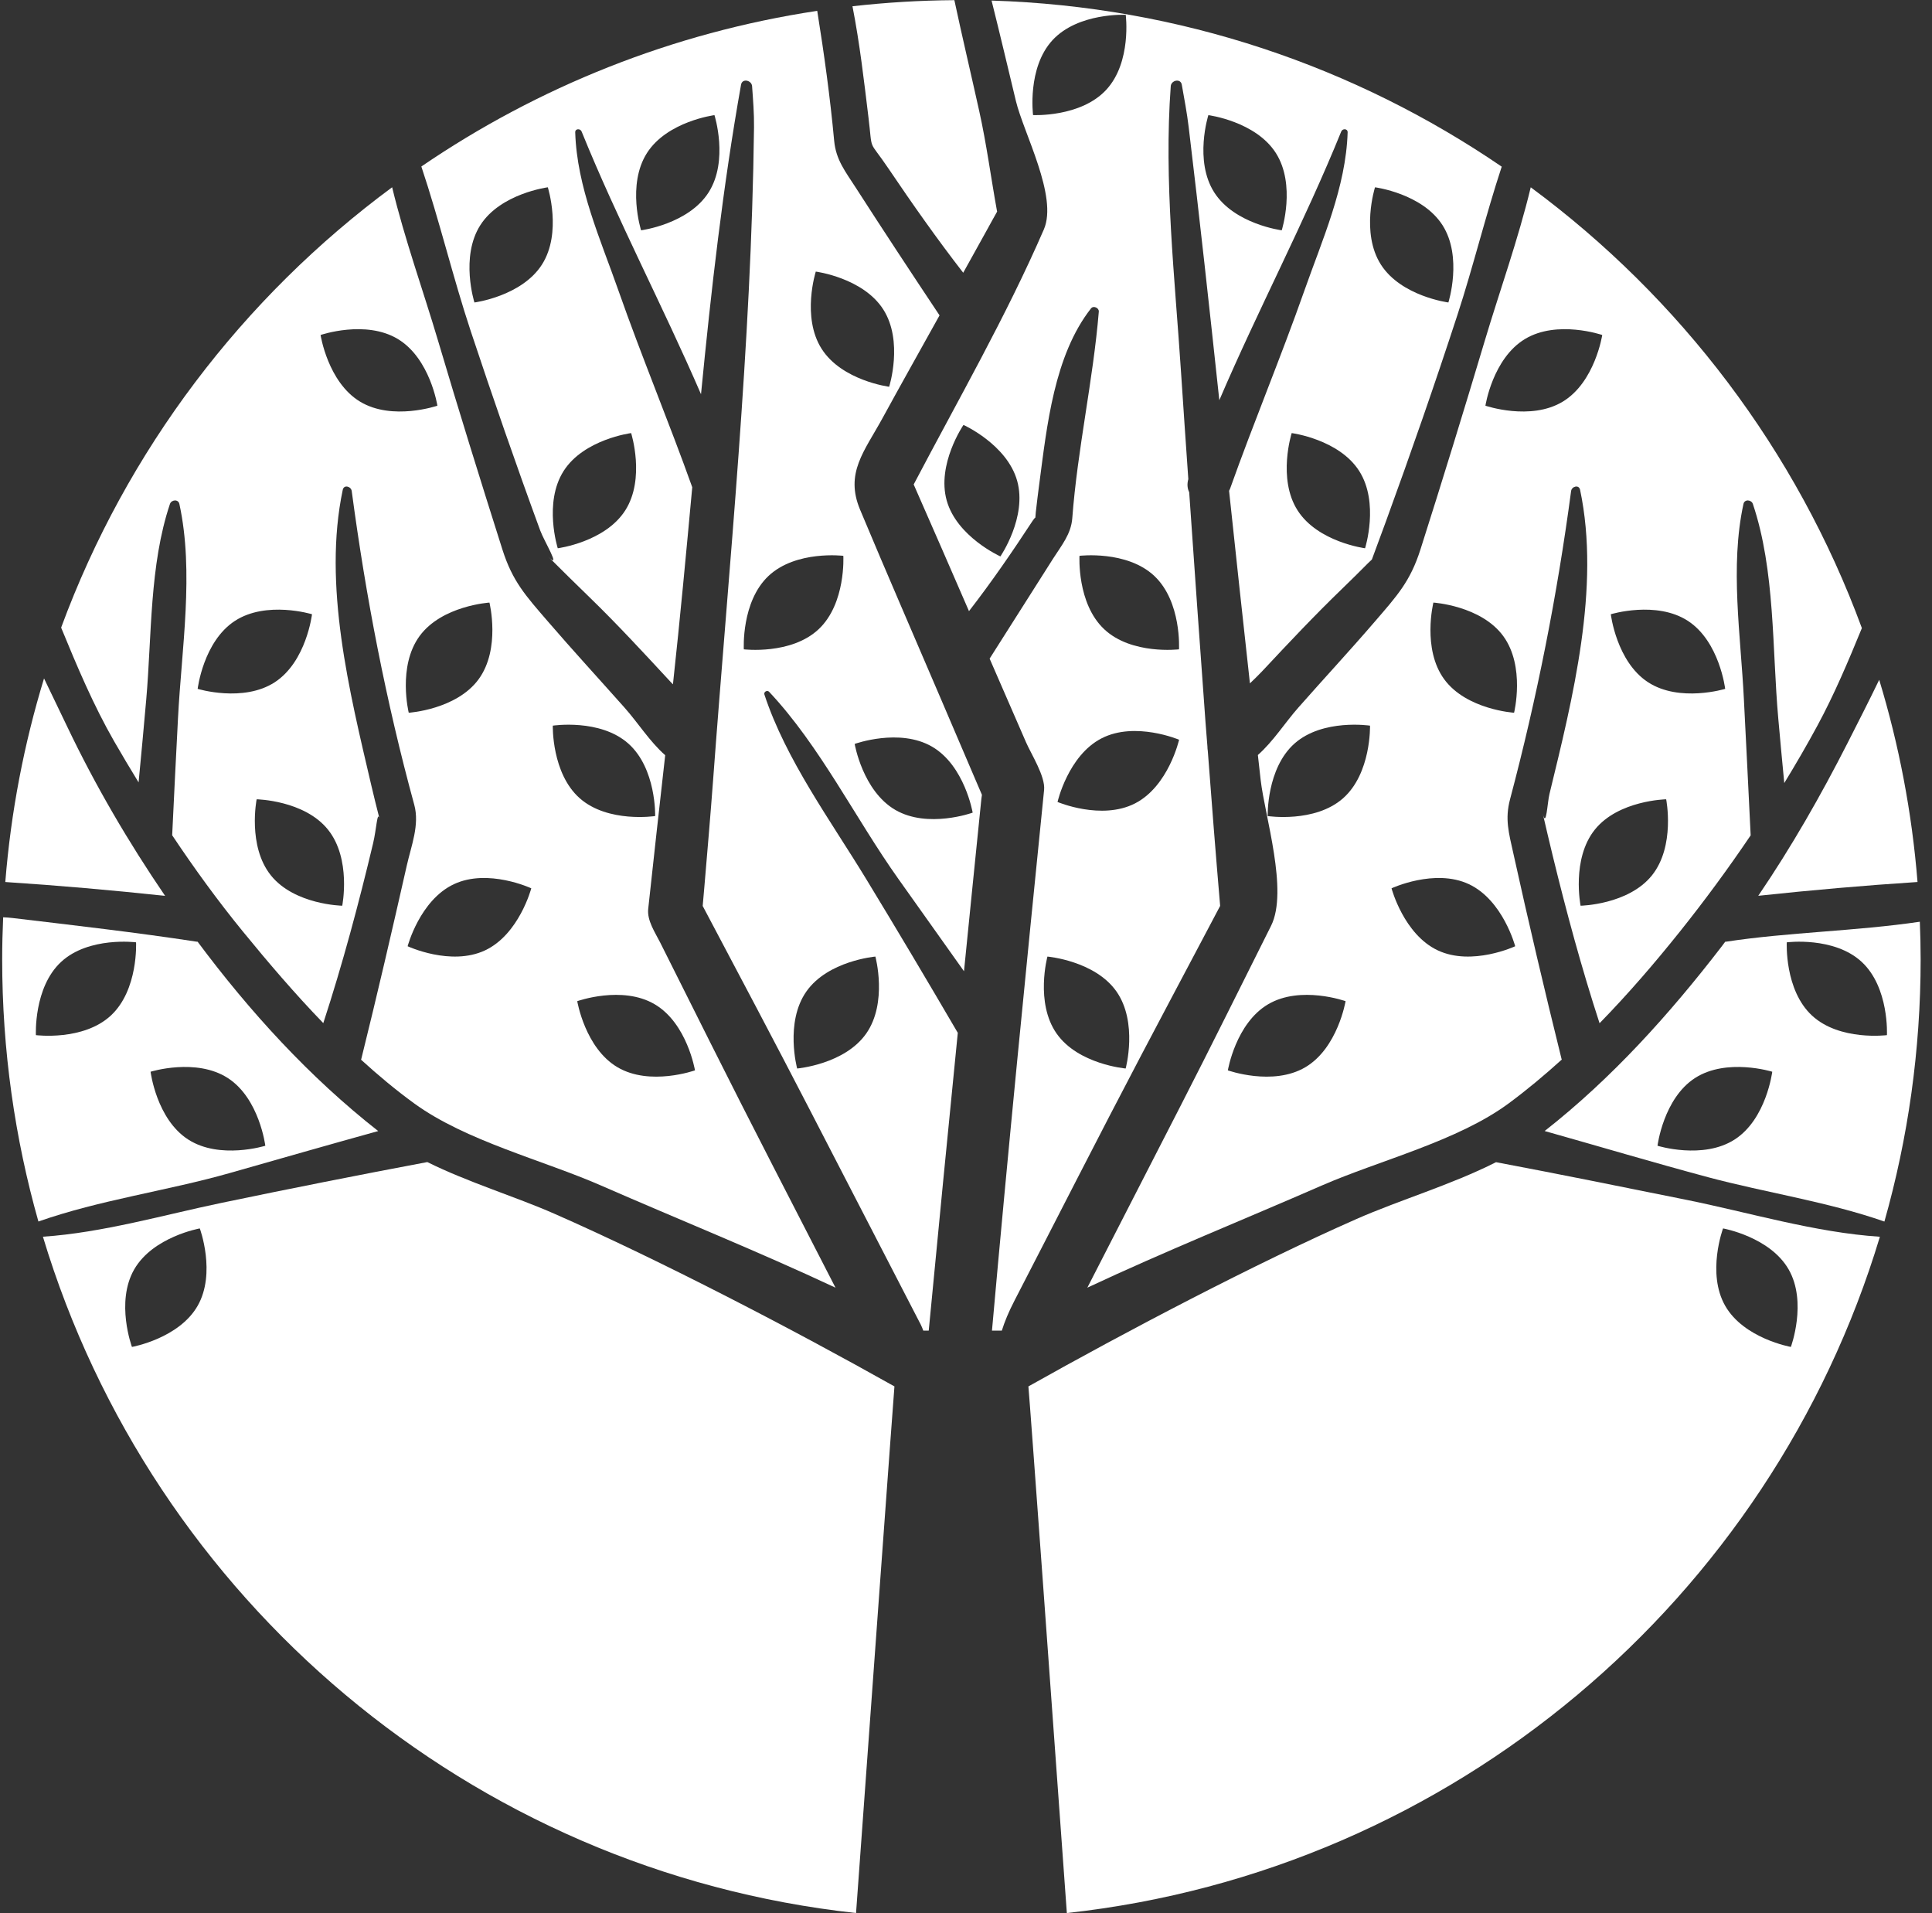 <?xml version="1.0" encoding="UTF-8" standalone="no"?>
<svg width="101px" height="100px" viewBox="0 0 101 100" version="1.1" xmlns="http://www.w3.org/2000/svg" xmlns:xlink="http://www.w3.org/1999/xlink" xmlns:sketch="http://www.bohemiancoding.com/sketch/ns">
    <rect x="0" y="0" width="101" height="100" fill="#333333" stroke="none"/>
    <!-- Generator: Sketch 3.4.2 (15855) - http://www.bohemiancoding.com/sketch -->
    <title>Logo</title>
    <desc>Created with Sketch.</desc>
    <defs></defs>
    <g id="Page-1" stroke="none" stroke-width="1" fill="none" fill-rule="evenodd" sketch:type="MSPage">
        <g id="Desktop-HD-Copy" sketch:type="MSArtboardGroup" transform="translate(-30, -30)" fill="#FFFFFF">
            <g id="navbar-sticky" sketch:type="MSLayerGroup">
                <g id="navbar" transform="translate(30, 30)" sketch:type="MSShapeGroup">
                    <g id="Logo">
                        <g id="tree">
                            <path d="M3.516,37.986 C3.128,37.173 2.715,36.327 2.302,35.46 C1.26,38.867 0.571,42.429 0.277,46.102 C3.066,46.284 5.852,46.528 8.631,46.826 C6.711,44.011 4.985,41.064 3.516,37.986" id="Fill-34"></path>
                            <path d="M7.872,56.018 C7.872,56.018 10.251,55.278 11.907,56.346 C13.564,57.414 13.87,59.887 13.87,59.887 C13.87,59.887 11.491,60.628 9.835,59.559 C8.178,58.491 7.872,56.018 7.872,56.018 M5.794,53.082 C4.348,54.422 1.877,54.105 1.877,54.105 C1.877,54.105 1.749,51.616 3.195,50.277 C4.641,48.937 7.113,49.254 7.113,49.254 C7.113,49.254 7.24,51.743 5.794,53.082 M19.772,59.119 C16.181,56.306 13.052,52.874 10.331,49.223 L10.277,49.22 C7.082,48.732 3.872,48.366 0.663,47.984 C0.513,47.966 0.345,47.954 0.165,47.945 C0.133,48.676 0.114,49.41 0.114,50.149 C0.114,54.898 0.775,59.493 2.008,63.847 C5.213,62.719 8.755,62.24 12.004,61.315 C14.592,60.579 17.179,59.837 19.772,59.119" id="Fill-35"></path>
                            <path d="M10.331,68.255 C9.351,69.966 6.898,70.402 6.898,70.402 C6.898,70.402 6.033,68.065 7.013,66.355 C7.992,64.644 10.445,64.208 10.445,64.208 C10.445,64.208 11.31,66.544 10.331,68.255 M22.339,60.74 C18.746,61.415 15.162,62.126 11.582,62.872 C8.57,63.499 5.364,64.432 2.244,64.641 C7.95,83.574 24.546,97.784 44.752,99.992 C45.496,89.729 46.72,72.882 46.759,72.466 C41.488,69.501 34.498,65.863 28.975,63.438 C26.92,62.535 24.475,61.801 22.339,60.74" id="Fill-36"></path>
                            <path d="M12.278,32.455 C13.928,31.378 16.311,32.106 16.311,32.106 C16.311,32.106 16.018,34.581 14.367,35.658 C12.716,36.735 10.333,36.006 10.333,36.006 C10.333,36.006 10.627,33.532 12.278,32.455 M20.802,17.722 C22.489,18.742 22.866,21.205 22.866,21.205 C22.866,21.205 20.509,22.014 18.823,20.993 C17.136,19.973 16.759,17.51 16.759,17.51 C16.759,17.51 19.116,16.701 20.802,17.722 M25.587,31.496 C25.587,31.496 26.185,33.915 25.02,35.505 C23.855,37.095 21.368,37.254 21.368,37.254 C21.368,37.254 20.77,34.835 21.935,33.245 C23.1,31.655 25.587,31.496 25.587,31.496 M27.774,46.431 C27.774,46.431 27.139,48.84 25.354,49.676 C23.568,50.513 21.31,49.459 21.31,49.459 C21.31,49.459 21.946,47.05 23.731,46.214 C25.516,45.377 27.774,46.431 27.774,46.431 M17.891,47.341 C17.891,47.341 15.4,47.294 14.164,45.758 C12.929,44.222 13.417,41.778 13.417,41.778 C13.417,41.778 15.909,41.825 17.144,43.361 C18.38,44.897 17.891,47.341 17.891,47.341 M28.899,37.929 C28.899,37.929 31.362,37.554 32.84,38.858 C34.318,40.163 34.25,42.654 34.25,42.654 C34.25,42.654 31.787,43.029 30.309,41.725 C28.831,40.42 28.899,37.929 28.899,37.929 M34.223,52.49 C35.923,53.488 36.332,55.946 36.332,55.946 C36.332,55.946 33.985,56.785 32.285,55.786 C30.586,54.788 30.177,52.33 30.177,52.33 C30.177,52.33 32.524,51.491 34.223,52.49 M7.245,40.895 C7.385,39.447 7.519,37.999 7.646,36.549 C7.937,33.216 7.812,29.53 8.885,26.34 C8.961,26.116 9.32,26.079 9.377,26.34 C10.155,29.91 9.49,33.918 9.305,37.545 C9.201,39.583 9.095,41.62 9.001,43.658 C10.157,45.391 11.382,47.078 12.696,48.687 C14.023,50.311 15.415,51.942 16.901,53.477 C17.911,50.384 18.754,47.233 19.507,44.069 C19.682,43.332 19.723,42.339 19.84,42.795 C19.69,42.204 19.541,41.611 19.403,41.016 C18.27,36.164 16.87,30.565 17.918,25.603 C17.979,25.314 18.355,25.422 18.387,25.667 C19.125,31.204 20.184,36.677 21.657,42.067 C21.943,43.113 21.498,44.209 21.266,45.24 C20.502,48.619 19.721,51.99 18.887,55.352 L18.874,55.388 C19.764,56.198 20.685,56.97 21.651,57.672 C24.355,59.64 28.389,60.638 31.434,61.971 C35.489,63.745 39.649,65.416 43.677,67.305 C41.488,63.042 39.282,58.786 37.136,54.502 C36.261,52.756 35.387,51.01 34.512,49.264 C34.246,48.734 33.82,48.118 33.887,47.504 C34.175,44.826 34.475,42.15 34.775,39.474 C33.97,38.767 33.352,37.777 32.65,36.988 C31.316,35.486 29.957,34.008 28.646,32.487 C27.481,31.136 26.795,30.393 26.264,28.722 C25.112,25.091 23.979,21.452 22.897,17.799 C22.134,15.222 21.158,12.516 20.5,9.788 C12.689,15.557 6.612,23.536 3.196,32.805 C4.031,34.839 4.886,36.863 5.965,38.743 C6.38,39.466 6.81,40.182 7.245,40.895" id="Fill-37"></path>
                            <path d="M91.917,46.822 C94.687,46.526 97.463,46.281 100.243,46.101 C99.952,42.454 99.27,38.917 98.24,35.532 C97.683,36.685 97.114,37.797 96.583,38.842 C95.183,41.592 93.651,44.273 91.917,46.822" id="Fill-38"></path>
                            <path d="M46.449,8.812 C47.698,10.661 48.985,12.492 50.354,14.256 C50.771,13.511 51.179,12.762 51.596,12.018 C51.773,11.702 51.944,11.376 52.127,11.06 L52.115,11.003 C51.801,9.268 51.576,7.539 51.193,5.812 C50.765,3.878 50.306,1.947 49.892,0.008 C48.092,0.021 46.315,0.129 44.565,0.327 C44.948,2.279 45.173,4.264 45.396,6.095 C45.636,8.053 45.351,7.186 46.449,8.812" id="Fill-39"></path>
                            <path d="M79.718,17.722 C81.404,16.701 83.761,17.51 83.761,17.51 C83.761,17.51 83.384,19.973 81.698,20.993 C80.011,22.014 77.654,21.205 77.654,21.205 C77.654,21.205 78.031,18.742 79.718,17.722 M88.243,32.455 C89.894,33.532 90.188,36.006 90.188,36.006 C90.188,36.006 87.804,36.735 86.154,35.658 C84.503,34.581 84.209,32.106 84.209,32.106 C84.209,32.106 86.592,31.378 88.243,32.455 M86.357,45.758 C85.121,47.294 82.629,47.341 82.629,47.341 C82.629,47.341 82.141,44.897 83.376,43.361 C84.612,41.825 87.103,41.778 87.103,41.778 C87.103,41.778 87.591,44.222 86.357,45.758 M79.152,37.254 C79.152,37.254 76.665,37.095 75.5,35.505 C74.335,33.915 74.934,31.496 74.934,31.496 C74.934,31.496 77.42,31.655 78.585,33.245 C79.75,34.835 79.152,37.254 79.152,37.254 M79.21,49.459 C79.21,49.459 76.952,50.513 75.167,49.676 C73.382,48.84 72.746,46.431 72.746,46.431 C72.746,46.431 75.004,45.377 76.789,46.214 C78.574,47.05 79.21,49.459 79.21,49.459 M70.212,41.725 C68.734,43.029 66.271,42.654 66.271,42.654 C66.271,42.654 66.203,40.163 67.68,38.858 C69.158,37.554 71.621,37.929 71.621,37.929 C71.621,37.929 71.689,40.42 70.212,41.725 M68.235,55.786 C66.535,56.785 64.189,55.946 64.189,55.946 C64.189,55.946 64.598,53.488 66.297,52.49 C67.997,51.491 70.343,52.33 70.343,52.33 C70.343,52.33 69.934,54.788 68.235,55.786 M74.257,28.722 C73.724,30.394 73.04,31.133 71.875,32.487 C70.566,34.01 69.198,35.48 67.871,36.988 C67.177,37.774 66.558,38.758 65.758,39.463 C65.808,39.9 65.854,40.337 65.905,40.774 C66.121,42.652 67.36,46.568 66.448,48.39 C64.871,51.535 63.315,54.689 61.709,57.818 C60.086,60.98 58.465,64.142 56.843,67.305 C60.871,65.415 65.031,63.742 69.086,61.971 C72.118,60.647 76.193,59.65 78.871,57.672 C79.83,56.963 80.751,56.192 81.646,55.382 L81.634,55.352 C80.748,51.776 79.905,48.191 79.111,44.593 C78.876,43.526 78.666,42.82 78.941,41.779 C80.349,36.47 81.408,31.111 82.133,25.667 C82.166,25.422 82.542,25.314 82.603,25.603 C83.68,30.702 82.212,36.528 81.001,41.505 C80.889,41.966 80.835,43.322 80.652,42.526 C80.82,43.256 80.992,43.985 81.168,44.712 C81.886,47.661 82.68,50.597 83.621,53.483 C85.116,51.953 86.515,50.326 87.825,48.687 C89.12,47.067 90.354,45.389 91.52,43.663 C91.411,41.292 91.282,38.921 91.166,36.549 C91.003,33.225 90.43,29.614 91.144,26.34 C91.201,26.079 91.56,26.116 91.635,26.34 C92.808,29.825 92.637,33.901 92.963,37.545 C93.064,38.673 93.168,39.801 93.277,40.929 C93.881,39.94 94.463,38.94 95.012,37.924 C95.889,36.302 96.62,34.572 97.334,32.83 C93.92,23.551 87.839,15.563 80.023,9.79 C79.367,12.519 78.392,15.227 77.624,17.799 C76.533,21.449 75.413,25.092 74.257,28.722" id="Fill-40"></path>
                            <path d="M46.803,42.332 C45.099,41.341 44.68,38.884 44.68,38.884 C44.68,38.884 47.023,38.036 48.727,39.028 C50.43,40.019 50.849,42.476 50.849,42.476 C50.849,42.476 48.507,43.324 46.803,42.332 M42.796,32.889 C41.359,34.239 38.885,33.94 38.885,33.94 C38.885,33.94 38.741,31.452 40.178,30.102 C41.614,28.753 44.087,29.052 44.087,29.052 C44.087,29.052 44.232,31.54 42.796,32.889 M42.647,14.196 C42.647,14.196 45.118,14.516 46.178,16.178 C47.237,17.841 46.483,20.216 46.483,20.216 C46.483,20.216 44.012,19.896 42.953,18.233 C41.893,16.571 42.647,14.196 42.647,14.196 M42.152,51.828 C43.281,50.213 45.763,49.999 45.763,49.999 C45.763,49.999 46.415,52.404 45.285,54.02 C44.156,55.635 41.673,55.849 41.673,55.849 C41.673,55.849 41.022,53.444 42.152,51.828 M37.045,10.055 C35.986,11.718 33.514,12.038 33.514,12.038 C33.514,12.038 32.761,9.663 33.82,8 C34.879,6.338 37.35,6.018 37.35,6.018 C37.35,6.018 38.104,8.393 37.045,10.055 M32.994,22.637 C32.994,22.637 33.748,25.012 32.689,26.674 C31.63,28.337 29.158,28.657 29.158,28.657 C29.158,28.657 28.405,26.282 29.464,24.619 C30.523,22.957 32.994,22.637 32.994,22.637 M28.333,13.827 C27.273,15.49 24.802,15.81 24.802,15.81 C24.802,15.81 24.049,13.435 25.108,11.772 C26.167,10.11 28.638,9.79 28.638,9.79 C28.638,9.79 29.392,12.165 28.333,13.827 M49.152,36.448 C47.755,33.18 46.335,29.92 44.963,26.641 C44.16,24.723 45.191,23.589 46.137,21.854 C47.119,20.057 48.123,18.273 49.117,16.484 C47.643,14.27 46.179,12.05 44.739,9.812 C44.191,8.959 43.701,8.358 43.608,7.356 C43.396,5.072 43.083,2.816 42.723,0.567 C35.133,1.711 28.101,4.557 22.027,8.703 C22.98,11.553 23.688,14.533 24.615,17.326 C25.772,20.81 26.974,24.277 28.239,27.723 C28.448,28.29 29.367,29.8 28.671,29.104 C29.383,29.816 30.102,30.523 30.825,31.224 C32.294,32.649 33.684,34.16 35.074,35.66 C35.108,35.697 35.145,35.733 35.18,35.768 C35.552,32.351 35.871,28.912 36.189,25.467 C34.957,22.021 33.542,18.641 32.331,15.189 C31.395,12.518 30.159,9.787 30.071,6.919 C30.064,6.713 30.337,6.708 30.405,6.874 C32.288,11.519 34.647,15.984 36.647,20.606 C37.176,15.175 37.791,9.757 38.74,4.426 C38.802,4.08 39.293,4.193 39.317,4.503 C39.369,5.219 39.427,5.938 39.418,6.657 C39.281,18.028 38.118,29.437 37.279,40.774 C37.14,42.64 36.979,44.505 36.821,46.37 C36.792,46.697 36.764,47.025 36.735,47.353 C38.613,50.901 40.494,54.446 42.336,58.012 C44.272,61.757 46.206,65.502 48.141,69.247 C48.191,69.344 48.227,69.447 48.267,69.549 L48.552,69.549 C49.048,64.36 49.553,59.172 50.071,53.985 C48.5,51.299 46.911,48.623 45.293,45.964 C43.428,42.894 41.087,39.721 39.961,36.302 C39.915,36.161 40.108,36.054 40.207,36.159 C42.873,38.996 44.703,42.757 46.963,45.937 C48.107,47.547 49.254,49.154 50.395,50.766 C50.697,47.765 50.996,44.763 51.303,41.763 C51.314,41.668 51.324,41.599 51.333,41.544 C51.226,41.296 51.119,41.047 51.013,40.799 C50.391,39.349 49.772,37.899 49.152,36.448" id="Fill-41"></path>
                            <path d="M55.285,41.918 C55.285,41.918 55.837,39.488 57.591,38.59 C59.346,37.691 61.64,38.665 61.64,38.665 C61.64,38.665 61.089,41.096 59.334,41.994 C57.579,42.892 55.285,41.918 55.285,41.918 M58.847,55.849 C58.847,55.849 56.364,55.635 55.235,54.02 C54.105,52.404 54.757,49.999 54.757,49.999 C54.757,49.999 57.239,50.213 58.369,51.828 C59.498,53.444 58.847,55.849 58.847,55.849 M56.433,29.052 C56.433,29.052 58.906,28.753 60.343,30.102 C61.779,31.452 61.635,33.94 61.635,33.94 C61.635,33.94 59.161,34.239 57.725,32.889 C56.288,31.54 56.433,29.052 56.433,29.052 M54.006,6.015 C54.006,6.015 53.686,3.544 55.024,2.097 C56.363,0.649 58.851,0.774 58.851,0.774 C58.851,0.774 59.171,3.245 57.833,4.692 C56.495,6.14 54.006,6.015 54.006,6.015 M52.298,29.083 C52.298,29.083 50.025,28.062 49.492,26.164 C48.959,24.266 50.368,22.21 50.368,22.21 C50.368,22.21 52.641,23.232 53.174,25.13 C53.707,27.028 52.298,29.083 52.298,29.083 M63.17,6.018 C63.17,6.018 65.641,6.338 66.7,8 C67.76,9.663 67.006,12.038 67.006,12.038 C67.006,12.038 64.535,11.718 63.476,10.055 C62.416,8.393 63.17,6.018 63.17,6.018 M71.056,24.619 C72.116,26.282 71.362,28.657 71.362,28.657 C71.362,28.657 68.891,28.337 67.832,26.674 C66.772,25.012 67.526,22.637 67.526,22.637 C67.526,22.637 69.997,22.957 71.056,24.619 M71.882,9.79 C71.882,9.79 74.353,10.11 75.412,11.772 C76.472,13.435 75.718,15.81 75.718,15.81 C75.718,15.81 73.247,15.49 72.188,13.827 C71.128,12.165 71.882,9.79 71.882,9.79 M62.909,49.01 C63.192,48.472 63.476,47.935 63.761,47.398 L63.786,47.349 C63.555,44.649 63.343,41.949 63.14,39.247 C63.128,39.172 63.121,39.098 63.121,39.022 C63.091,38.598 63.052,38.175 63.021,37.752 C62.728,33.744 62.445,29.736 62.168,25.728 C62.074,25.537 62.048,25.306 62.122,25.042 C61.993,23.178 61.863,21.314 61.741,19.45 C61.418,14.505 60.839,9.459 61.204,4.503 C61.228,4.193 61.719,4.08 61.781,4.426 C61.912,5.167 62.054,5.909 62.143,6.657 C62.715,11.406 63.234,16.161 63.743,20.918 C65.769,16.186 68.191,11.623 70.116,6.874 C70.184,6.708 70.457,6.713 70.451,6.919 C70.362,9.786 69.129,12.521 68.19,15.189 C66.965,18.667 65.54,22.074 64.303,25.548 C64.289,25.587 64.269,25.618 64.253,25.654 C64.609,29.01 64.973,32.365 65.343,35.719 C65.566,35.505 65.784,35.295 65.976,35.091 C67.346,33.627 68.719,32.166 70.162,30.774 C70.627,30.327 71.082,29.873 71.537,29.417 C71.617,29.337 71.674,29.284 71.718,29.246 C71.964,28.586 72.208,27.926 72.449,27.264 C73.756,23.681 75.009,20.08 76.193,16.454 C77.014,13.941 77.66,11.276 78.506,8.711 C70.867,3.494 61.712,0.335 51.837,0.03 C52.275,1.778 52.689,3.532 53.11,5.284 C53.51,6.949 55.316,10.272 54.57,11.993 C52.595,16.546 50.076,20.921 47.765,25.322 C48.737,27.526 49.697,29.735 50.656,31.944 C51.836,30.422 52.93,28.83 53.983,27.222 C54.052,27.118 54.097,27.069 54.126,27.051 C54.129,26.988 54.135,26.901 54.148,26.779 C54.205,26.278 54.265,25.779 54.332,25.279 C54.73,22.266 55.104,18.584 57.034,16.121 C57.162,15.958 57.46,16.092 57.443,16.29 C57.143,19.901 56.329,23.46 56.056,27.087 C55.993,27.916 55.497,28.503 55.055,29.196 C53.948,30.939 52.84,32.681 51.735,34.426 C52.371,35.885 53.008,37.344 53.641,38.804 C53.904,39.409 54.654,40.583 54.583,41.286 C53.634,50.702 52.697,60.122 51.858,69.549 L52.373,69.549 C52.522,69.072 52.731,68.568 53.042,67.967 C55.25,63.695 57.426,59.404 59.664,55.148 C60.741,53.1 61.827,51.056 62.909,49.01" id="Fill-42"></path>
                            <path d="M90.076,64.208 C90.076,64.208 92.529,64.644 93.508,66.355 C94.487,68.065 93.622,70.402 93.622,70.402 C93.622,70.402 91.169,69.966 90.19,68.255 C89.21,66.544 90.076,64.208 90.076,64.208 M78.208,60.746 C75.878,61.927 73.165,62.724 70.914,63.716 C65.602,66.056 58.834,69.614 53.762,72.466 C53.859,73.511 55.046,89.922 55.772,99.992 C75.976,97.783 92.569,83.574 98.276,64.643 C94.889,64.424 91.412,63.367 88.133,62.708 C84.826,62.042 81.522,61.369 78.208,60.746" id="Fill-43"></path>
                            <path d="M98.644,54.105 C98.644,54.105 96.172,54.422 94.727,53.082 C93.28,51.743 93.408,49.254 93.408,49.254 C93.408,49.254 95.879,48.937 97.325,50.277 C98.771,51.616 98.644,54.105 98.644,54.105 M90.686,59.559 C89.029,60.628 86.65,59.887 86.65,59.887 C86.65,59.887 86.957,57.414 88.613,56.346 C90.27,55.278 92.649,56.018 92.649,56.018 C92.649,56.018 92.342,58.491 90.686,59.559 M100.364,48.178 C97.024,48.671 93.476,48.726 90.243,49.22 L90.19,49.223 C90.126,49.305 90.067,49.388 90.005,49.47 C87.284,53.005 84.271,56.355 80.751,59.117 C83.604,59.92 86.445,60.769 89.308,61.535 C92.305,62.336 95.56,62.816 98.512,63.849 C99.746,59.495 100.406,54.899 100.406,50.149 C100.406,49.489 100.39,48.832 100.364,48.178" id="Fill-44"></path>
                        </g>
                    </g>
                </g>
            </g>
        </g>
    </g>
</svg>